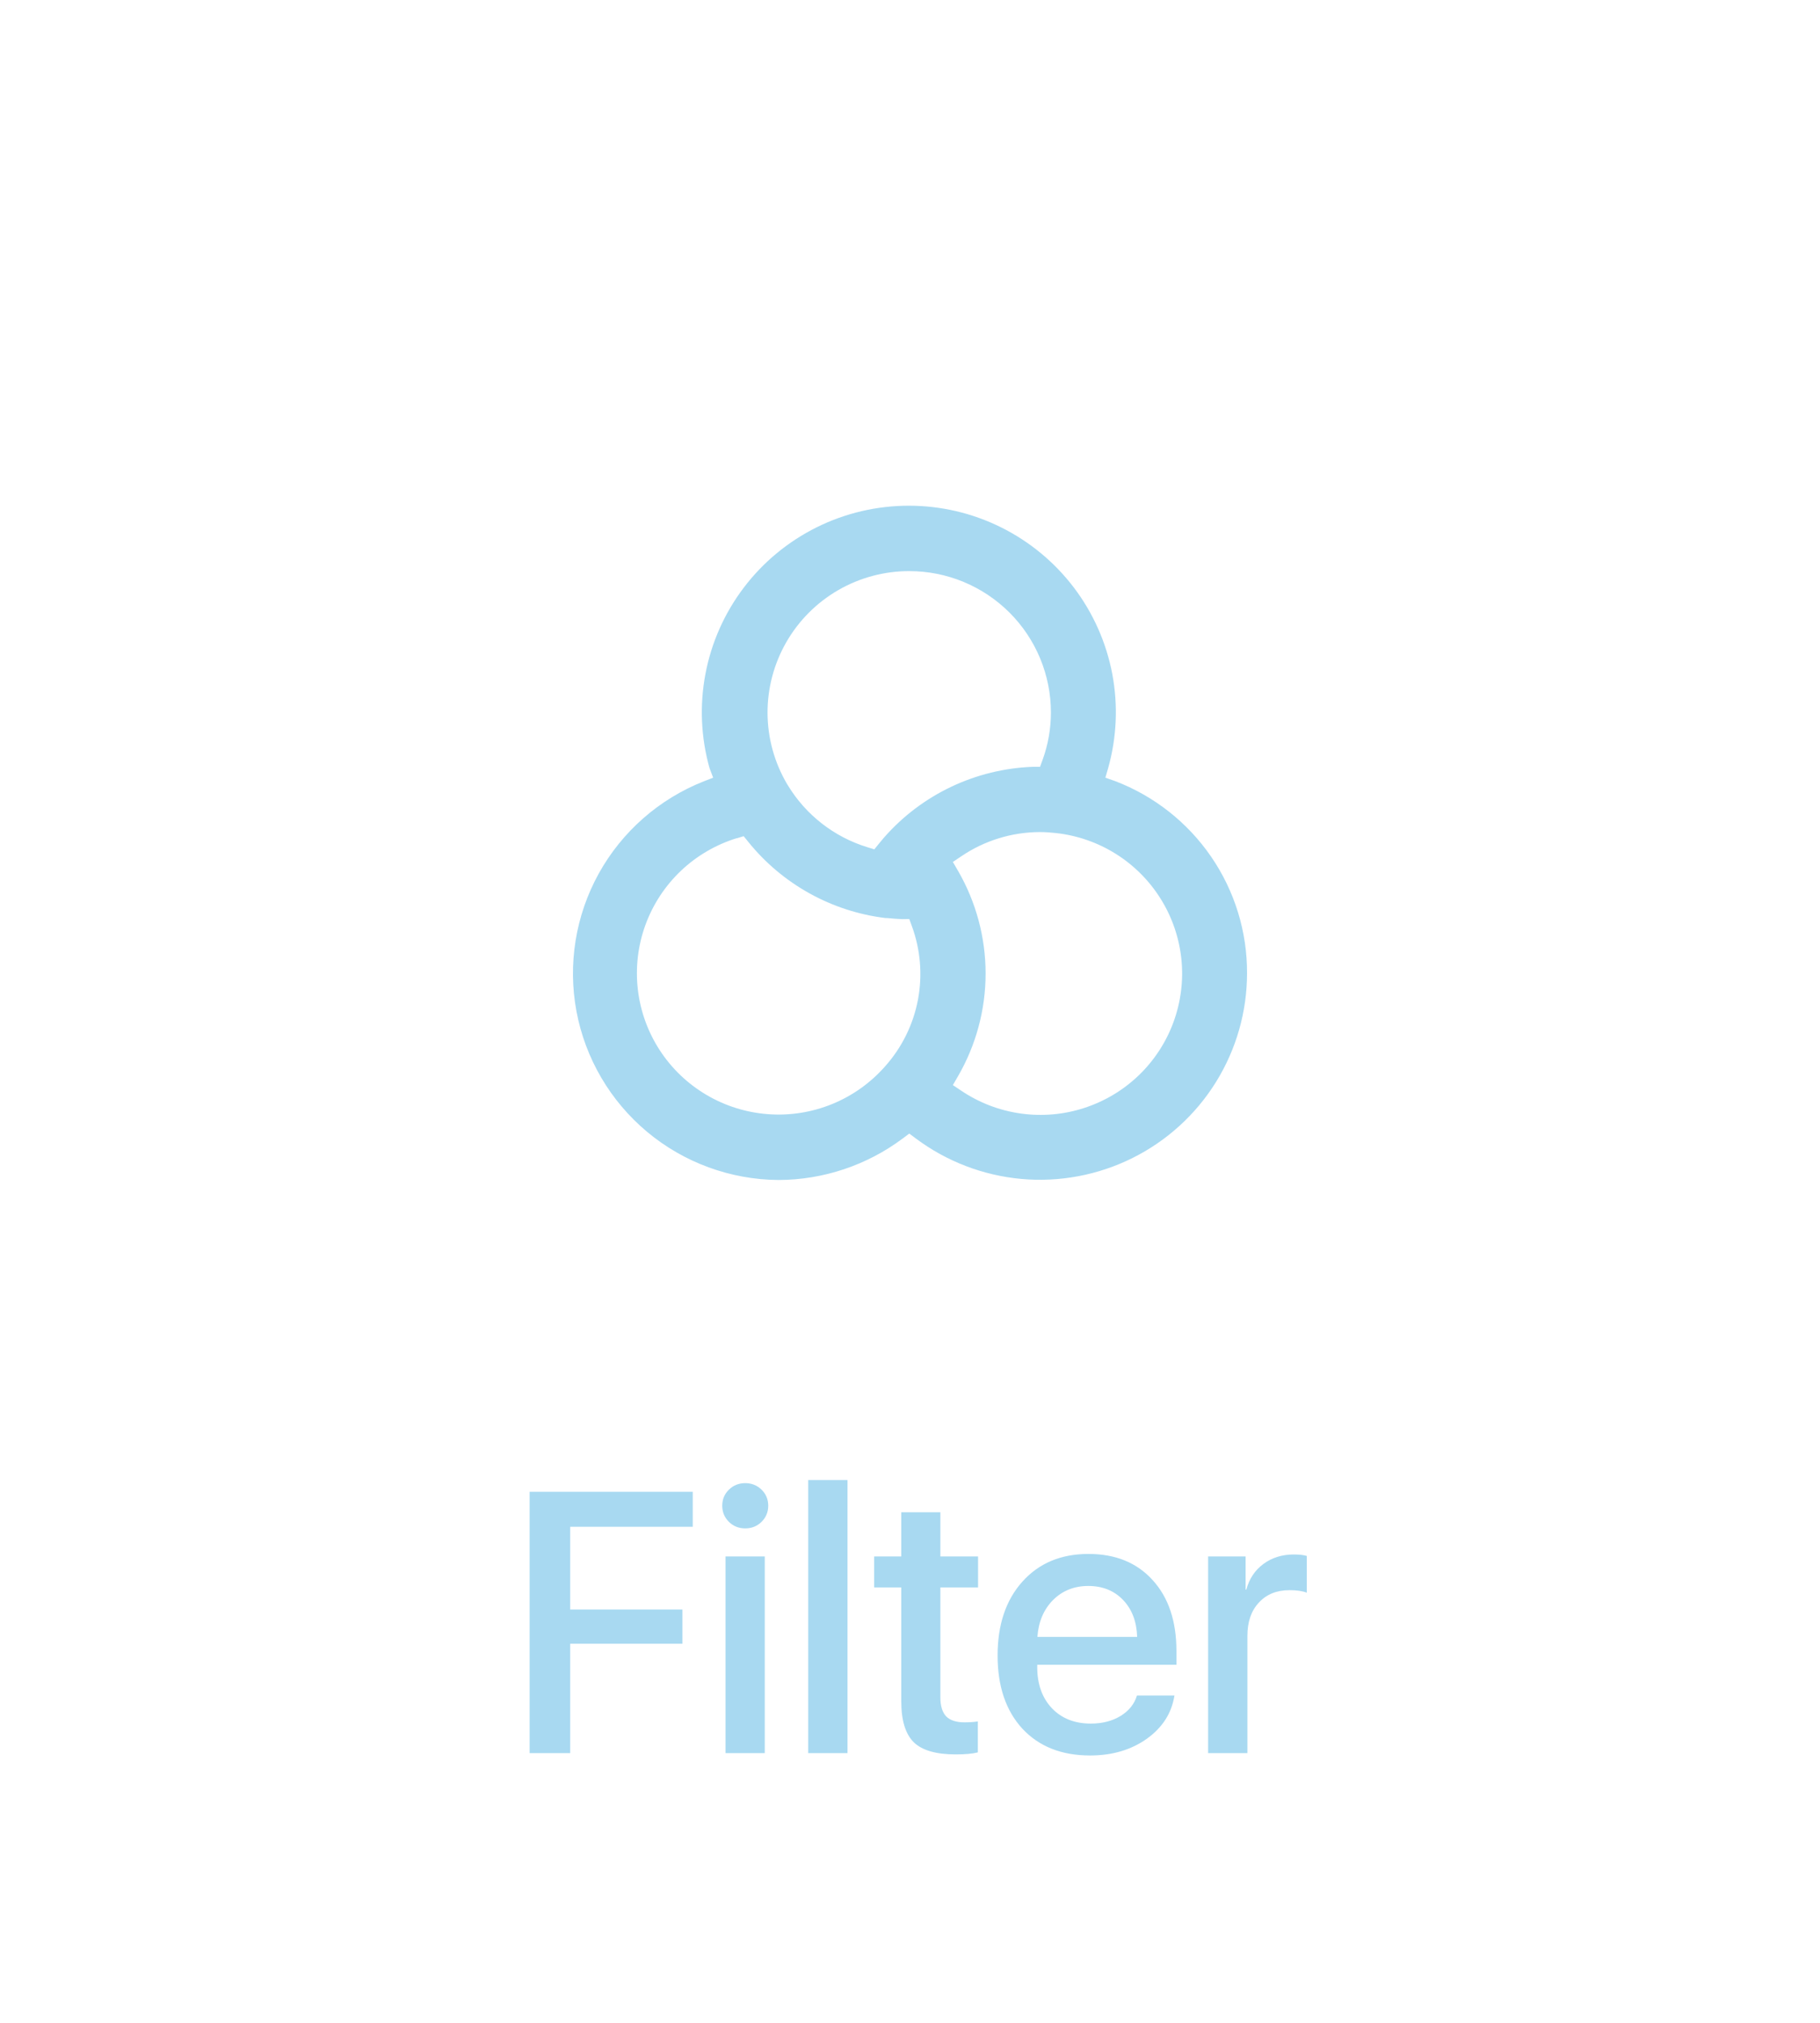 <svg width="54" height="60" viewBox="0 0 54 60" fill="none" xmlns="http://www.w3.org/2000/svg">
<path d="M16.918 52H15.714V44.249H20.554V45.286H16.918V47.741H20.248V48.756H16.918V52ZM21.526 52V46.167H22.691V52H21.526ZM22.595 45.141C22.462 45.27 22.301 45.334 22.111 45.334C21.922 45.334 21.76 45.27 21.628 45.141C21.495 45.009 21.429 44.849 21.429 44.663C21.429 44.473 21.495 44.314 21.628 44.185C21.76 44.056 21.922 43.992 22.111 43.992C22.301 43.992 22.462 44.056 22.595 44.185C22.727 44.314 22.794 44.473 22.794 44.663C22.794 44.849 22.727 45.009 22.595 45.141ZM23.98 52V43.9H25.146V52H23.98ZM26.741 44.856H27.901V46.167H29.019V47.085H27.901V50.346C27.901 50.6 27.959 50.788 28.073 50.91C28.191 51.028 28.372 51.087 28.616 51.087C28.755 51.087 28.888 51.078 29.013 51.06V51.978C28.856 52.018 28.637 52.038 28.358 52.038C27.774 52.038 27.359 51.918 27.112 51.678C26.865 51.434 26.741 51.03 26.741 50.464V47.085H25.936V46.167H26.741V44.856ZM32.29 47.042C31.871 47.042 31.521 47.182 31.242 47.461C30.966 47.741 30.812 48.104 30.78 48.552H33.74C33.725 48.097 33.586 47.732 33.321 47.456C33.056 47.18 32.712 47.042 32.29 47.042ZM33.734 50.292H34.846C34.764 50.815 34.49 51.243 34.024 51.576C33.559 51.905 32.998 52.07 32.343 52.07C31.498 52.07 30.829 51.805 30.334 51.275C29.844 50.741 29.599 50.018 29.599 49.105C29.599 48.192 29.844 47.461 30.334 46.914C30.825 46.366 31.479 46.092 32.295 46.092C33.097 46.092 33.733 46.351 34.202 46.871C34.671 47.386 34.905 48.086 34.905 48.971V49.379H30.775V49.449C30.775 49.954 30.92 50.36 31.21 50.668C31.5 50.972 31.885 51.124 32.365 51.124C32.705 51.124 32.998 51.049 33.246 50.899C33.493 50.748 33.656 50.546 33.734 50.292ZM35.845 52V46.167H36.957V47.15H36.978C37.068 46.824 37.238 46.57 37.489 46.387C37.743 46.201 38.042 46.108 38.386 46.108C38.547 46.108 38.676 46.122 38.773 46.151V47.241C38.644 47.191 38.474 47.166 38.262 47.166C37.879 47.166 37.575 47.29 37.349 47.537C37.123 47.78 37.011 48.108 37.011 48.52V52H35.845Z" fill="#A8D9F1"/>
<path d="M23.099 35C24.429 34.996 25.721 34.564 26.785 33.768L26.979 33.623L27.172 33.768C28.085 34.45 29.169 34.866 30.305 34.969C31.44 35.071 32.582 34.856 33.602 34.348C34.622 33.84 35.48 33.059 36.08 32.092C36.68 31.125 36.999 30.01 37 28.872C37.006 27.637 36.634 26.43 35.935 25.411C35.235 24.392 34.241 23.609 33.085 23.168L32.797 23.067L32.878 22.787C33.135 21.876 33.177 20.918 33.001 19.988C32.824 19.058 32.434 18.182 31.862 17.428C31.289 16.673 30.549 16.062 29.699 15.64C28.85 15.219 27.914 15 26.966 15C26.017 15 25.081 15.219 24.232 15.64C23.383 16.062 22.642 16.673 22.07 17.428C21.497 18.182 21.107 19.058 20.931 19.988C20.754 20.918 20.796 21.876 21.053 22.787L21.16 23.067L20.885 23.174C19.559 23.697 18.456 24.664 17.766 25.909C17.077 27.154 16.843 28.599 17.104 29.998C17.366 31.396 18.108 32.66 19.201 33.573C20.295 34.486 21.673 34.99 23.099 35ZM31.326 24.709C31.96 24.778 32.571 24.99 33.11 25.329C33.65 25.668 34.105 26.125 34.441 26.666C34.778 27.206 34.986 27.816 35.052 28.449C35.117 29.082 35.036 29.721 34.817 30.319C34.598 30.916 34.245 31.456 33.786 31.897C33.326 32.338 32.772 32.669 32.165 32.865C31.559 33.062 30.915 33.117 30.284 33.028C29.652 32.939 29.049 32.708 28.521 32.352L28.272 32.185L28.424 31.923C28.96 30.997 29.243 29.946 29.243 28.876C29.243 27.806 28.96 26.755 28.424 25.828L28.272 25.567L28.521 25.399C29.21 24.932 30.024 24.681 30.858 24.68C31.015 24.681 31.171 24.691 31.326 24.709ZM26.979 16.94C27.53 16.94 28.077 17.048 28.587 17.259C29.097 17.47 29.56 17.779 29.95 18.168C30.34 18.557 30.65 19.019 30.861 19.528C31.072 20.037 31.181 20.582 31.181 21.133C31.181 21.611 31.098 22.085 30.935 22.535L30.858 22.745H30.638C29.803 22.777 28.984 22.977 28.229 23.334C27.475 23.691 26.801 24.197 26.248 24.822L26.225 24.848L26.08 25.022L25.941 25.193L25.731 25.128C24.746 24.825 23.907 24.17 23.374 23.29L23.352 23.255C22.977 22.617 22.777 21.893 22.773 21.154C22.77 20.416 22.962 19.689 23.33 19.048C23.698 18.407 24.229 17.875 24.87 17.504C25.511 17.134 26.238 16.939 26.979 16.94ZM21.855 24.867L22.065 24.802L22.204 24.974C23.216 26.227 24.678 27.038 26.28 27.231H26.332C26.484 27.247 26.629 27.257 26.768 27.263L26.979 27.26L27.053 27.463C27.312 28.165 27.375 28.924 27.235 29.658C27.095 30.393 26.757 31.076 26.258 31.633C25.829 32.12 25.293 32.501 24.692 32.747C24.091 32.992 23.441 33.096 22.794 33.048C22.146 33.001 21.518 32.805 20.959 32.475C20.4 32.145 19.925 31.69 19.572 31.146C19.219 30.602 18.997 29.984 18.924 29.34C18.851 28.696 18.928 28.044 19.15 27.435C19.372 26.826 19.732 26.277 20.202 25.83C20.673 25.383 21.241 25.052 21.861 24.861L21.855 24.867Z" fill="#A8D9F1"/>
</svg>
